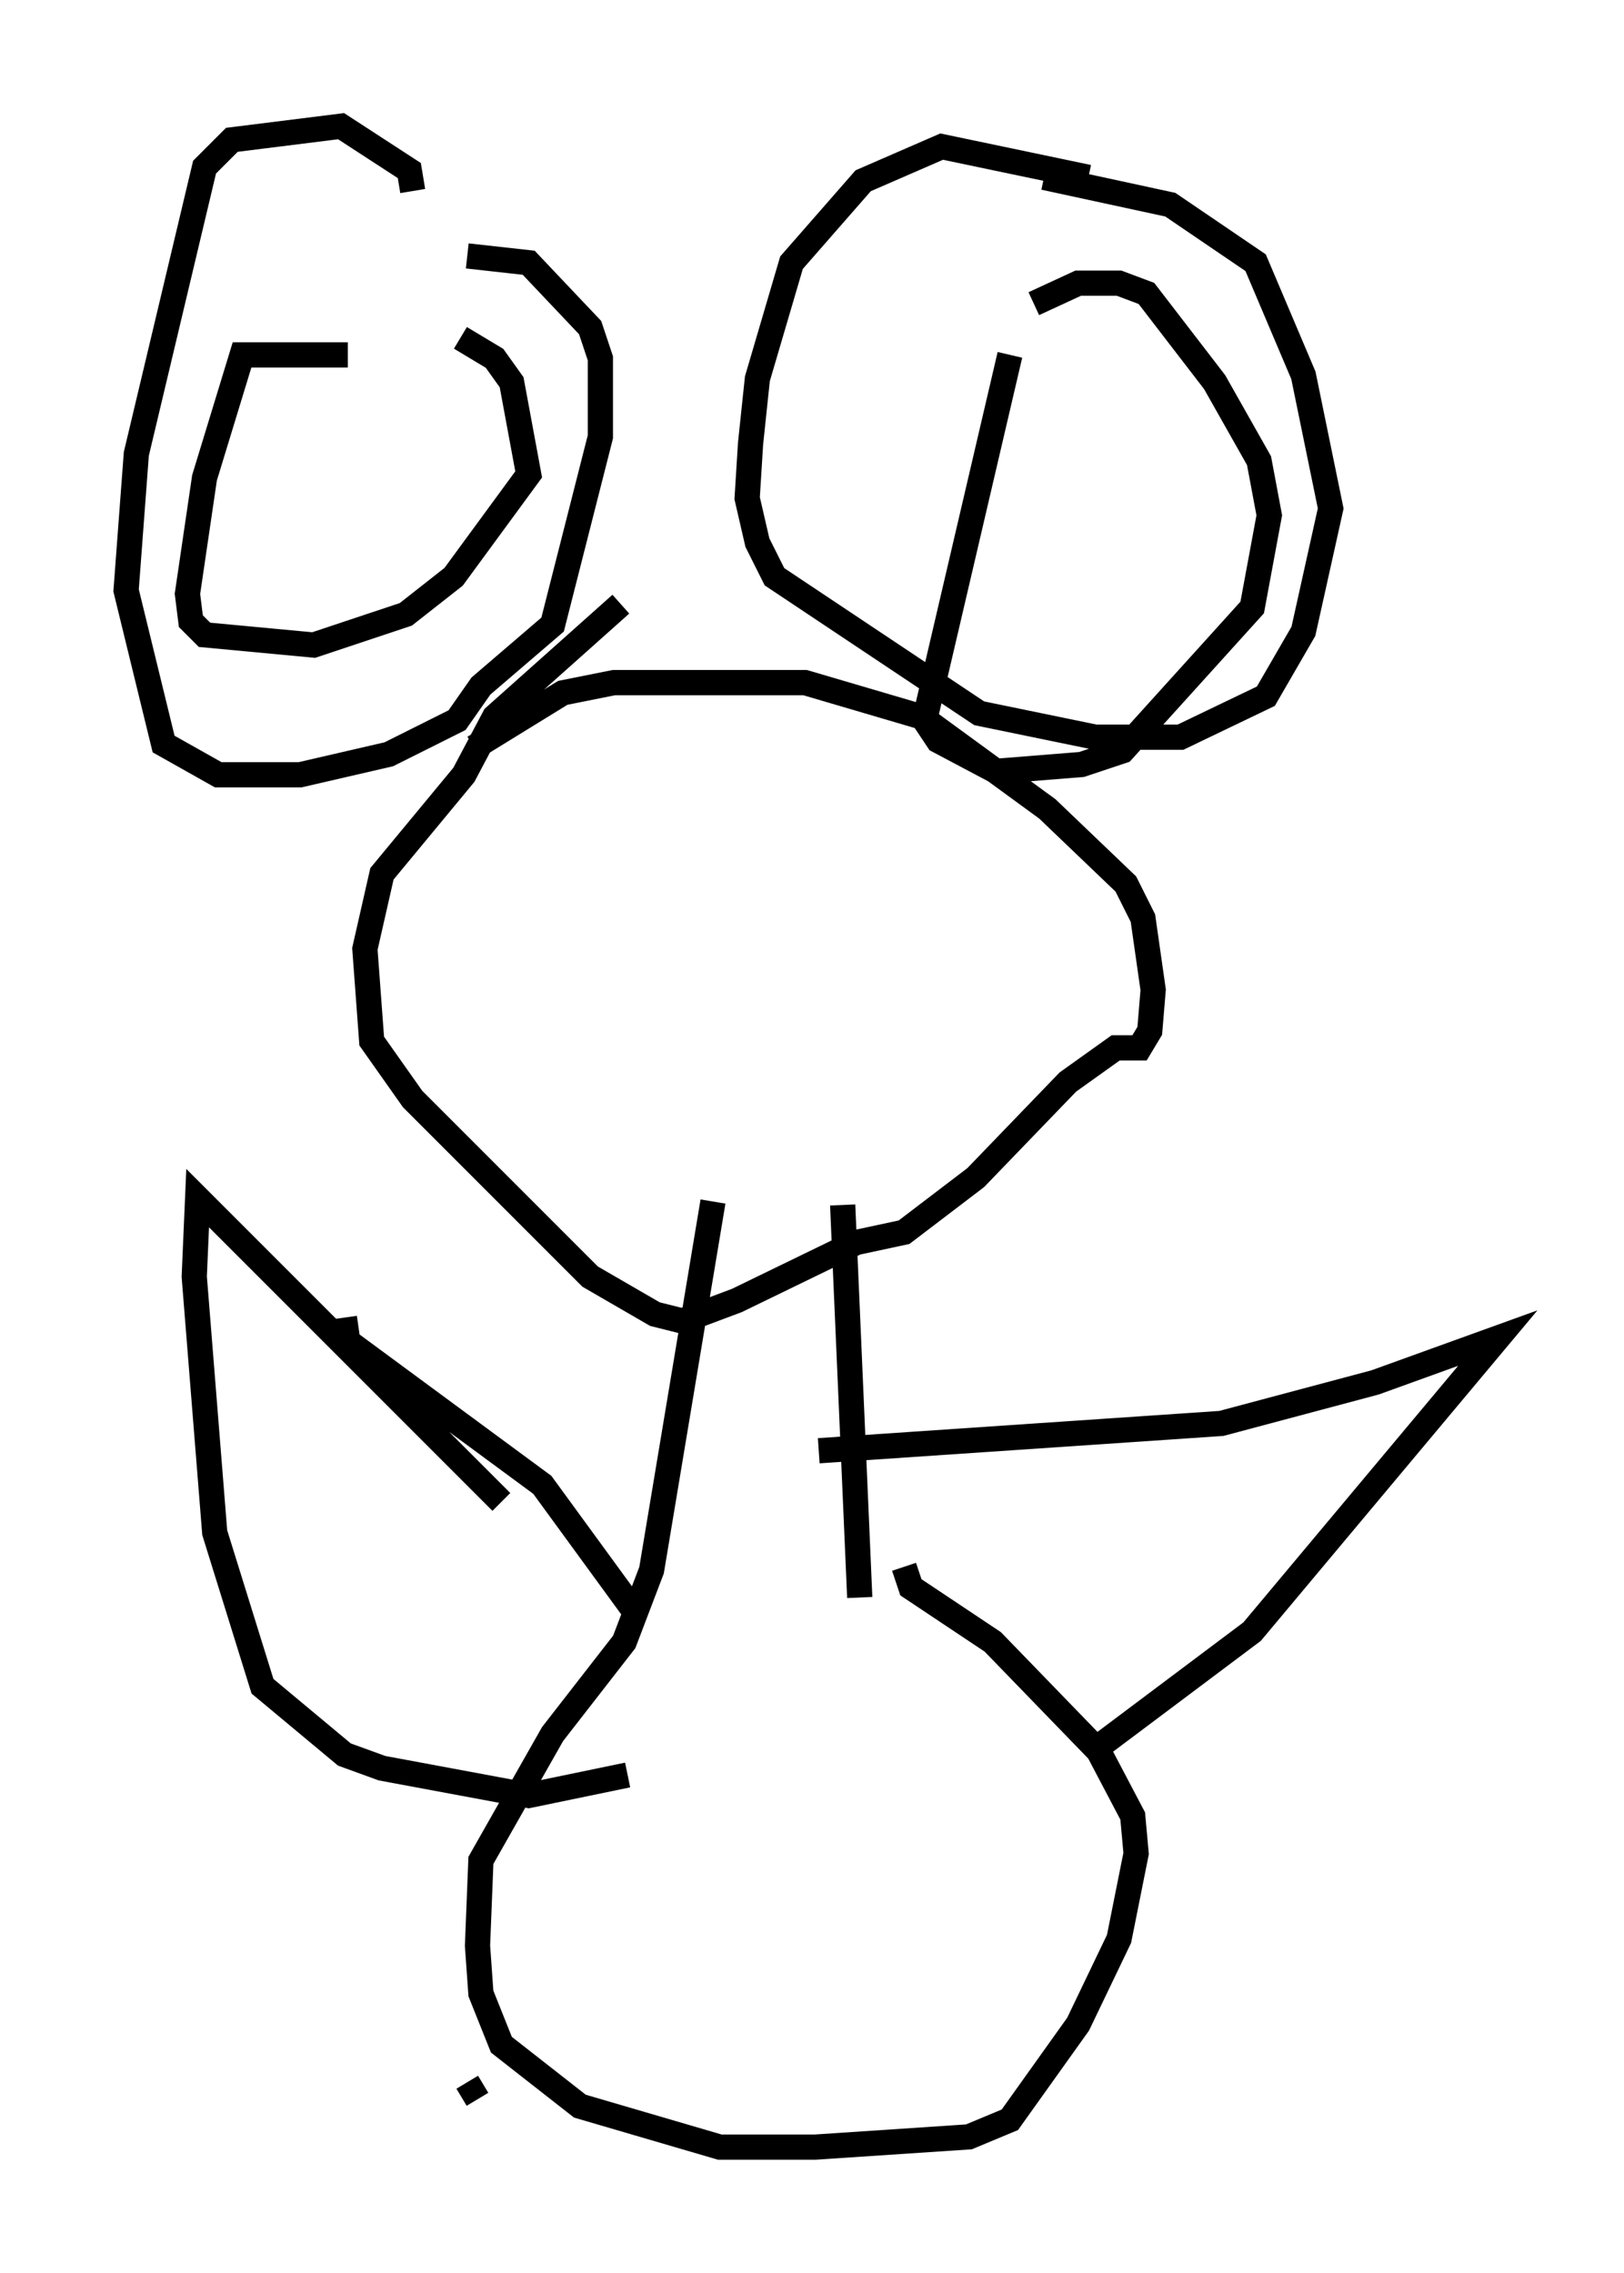 <?xml version="1.0" encoding="utf-8" ?>
<svg baseProfile="full" height="90.107" version="1.1" width="64.397" xmlns="http://www.w3.org/2000/svg" xmlns:ev="http://www.w3.org/2001/xml-events" xmlns:xlink="http://www.w3.org/1999/xlink"><defs /><rect fill="white" height="90.107" width="64.397" x="0" y="0" /><path d="M45.73, 8.789 m-2.571, -1.759 l-5.819, -1.218 -3.112, 1.353 l-2.842, 3.248 -1.353, 4.601 l-0.271, 2.571 -0.135, 2.165 l0.406, 1.759 0.677, 1.353 l8.119, 5.413 4.601, 0.947 l3.383, 0.0 3.383, -1.624 l1.488, -2.571 1.083, -4.871 l-1.083, -5.277 -1.894, -4.465 l-3.383, -2.3 -5.007, -1.083 m-1.353, 7.036 l-3.383, 14.479 0.541, 0.812 l2.3, 1.218 3.383, -0.271 l1.624, -0.541 5.142, -5.683 l0.677, -3.654 -0.406, -2.165 l-1.759, -3.112 -2.706, -3.518 l-1.083, -0.406 -1.624, 0.0 l-1.759, 0.812 m-24.628, -4.465 l-0.135, -0.812 -2.706, -1.759 l-4.33, 0.541 -1.083, 1.083 l-2.706, 11.367 -0.406, 5.413 l1.488, 6.089 2.165, 1.218 l0.947, 0.0 2.3, 0.0 l3.518, -0.812 2.706, -1.353 l0.947, -1.353 2.842, -2.436 l1.894, -7.442 0.0, -3.112 l-0.406, -1.218 -2.436, -2.571 l-2.436, -0.271 m-4.736, 3.924 l-4.195, 0.0 -1.488, 4.871 l-0.677, 4.601 0.135, 1.083 l0.541, 0.541 4.33, 0.406 l3.654, -1.218 1.894, -1.488 l2.977, -4.059 -0.677, -3.654 l-0.677, -0.947 -1.353, -0.812 m0.541, 16.238 l3.518, -2.165 2.03, -0.406 l7.578, 0.0 4.601, 1.353 l5.007, 3.654 3.112, 2.977 l0.677, 1.353 0.406, 2.842 l-0.135, 1.624 -0.406, 0.677 l-0.947, 0.0 -1.894, 1.353 l-3.654, 3.789 -2.842, 2.165 l-1.894, 0.406 -4.736, 2.3 l-2.165, 0.812 -1.083, -0.271 l-2.571, -1.488 -7.036, -7.036 l-1.624, -2.3 -0.271, -3.654 l0.677, -2.977 3.248, -3.924 l1.218, -2.3 5.007, -4.465 m8.796, 23.816 l0.677, 15.561 m-5.819, -15.697 l-2.436, 14.614 -1.083, 2.842 l-2.842, 3.654 -2.842, 5.007 l-0.135, 3.383 0.135, 1.894 l0.812, 2.03 3.112, 2.436 l5.548, 1.624 3.789, 0.0 l6.089, -0.406 1.624, -0.677 l2.706, -3.789 1.624, -3.383 l0.677, -3.383 -0.135, -1.488 l-1.353, -2.571 -4.195, -4.33 l-3.248, -2.165 -0.271, -0.812 m-3.383, -4.601 l15.967, -1.083 6.089, -1.624 l4.871, -1.759 -9.743, 11.637 l-6.495, 4.871 m-23.274, -10.013 l-12.043, -12.043 -0.135, 3.112 l0.812, 10.149 1.894, 6.089 l3.248, 2.706 1.488, 0.541 l5.819, 1.083 3.924, -0.812 m-11.231, -18.132 l0.135, 0.947 7.713, 5.683 l3.654, 5.007 m-6.631, 18.674 l0.406, 0.677 " fill="none" stroke="black" stroke-width="1" /></svg>